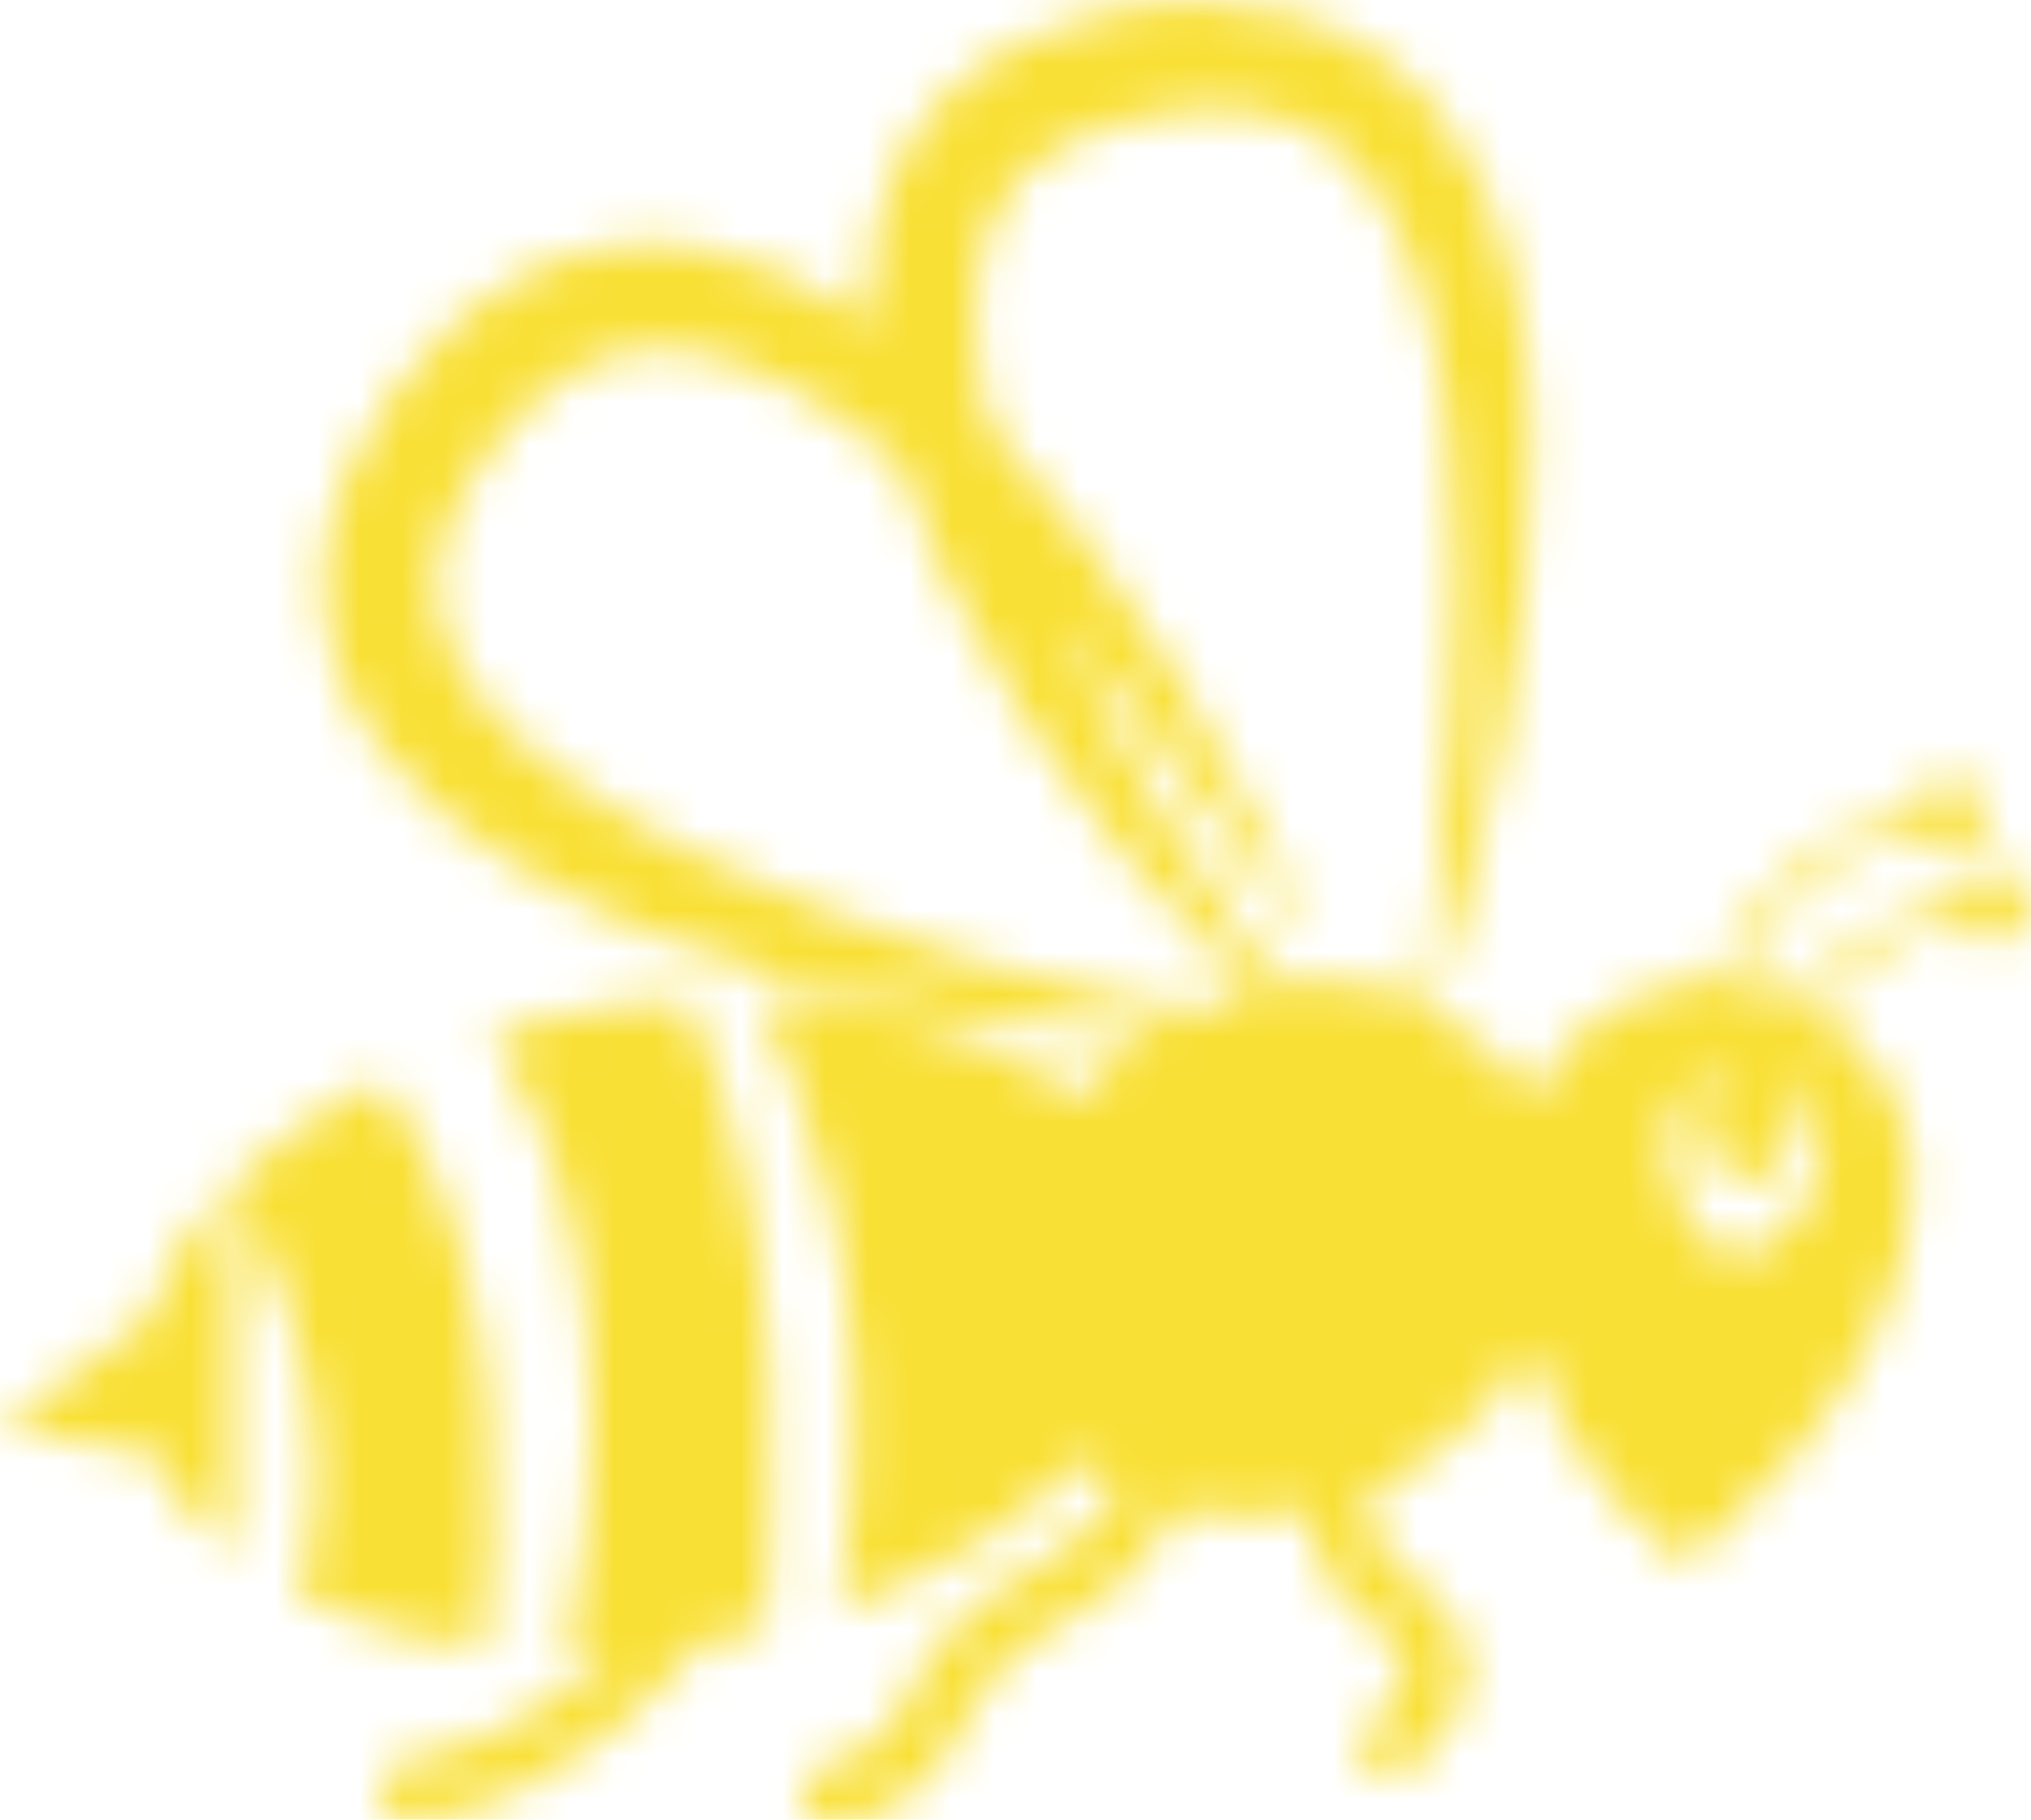 <svg width="48" height="43" viewBox="0 0 48 43" fill="none" xmlns="http://www.w3.org/2000/svg">
<g clip-path="url(#clip0_382_3720)">
<mask id="mask0_382_3720" style="mask-type:luminance" maskUnits="userSpaceOnUse" x="0" y="0" width="48" height="44">
<path d="M3.506 31.155L0 33.74L3.65 34.362C4.01 35.271 4.658 36.061 5.499 36.731V27.925C4.514 28.93 3.818 30.031 3.506 31.155ZM5.499 27.949C5.499 27.949 8.644 33.285 7.036 37.712C8.284 38.334 9.797 38.765 11.454 38.956C11.694 36.85 12.246 29.863 9.005 25.484C7.636 26.178 6.435 27.016 5.499 27.949ZM14.143 23.809C13.279 23.953 12.438 24.168 11.622 24.431C12.75 26.13 15.104 30.844 13.399 39.052C13.735 39.052 14.071 39.028 14.407 39.028C13.375 40.033 11.67 41.325 9.581 41.588C9.197 41.636 8.908 41.995 8.956 42.402C9.005 42.761 9.317 43.024 9.677 43.024C9.701 43.024 9.749 43.024 9.773 43.024C13.447 42.569 15.992 39.53 16.568 38.788C16.64 38.788 16.712 38.765 16.76 38.765C17.193 38.693 17.649 38.597 18.081 38.501C18.297 36.276 18.753 29.097 16.256 23.594C15.584 23.594 14.863 23.689 14.143 23.809ZM40.989 29.648C40.004 29.528 39.332 27.997 39.452 26.872C39.572 25.795 40.412 25.006 41.373 25.053C40.796 25.053 40.292 25.556 40.22 26.202C40.148 26.92 40.556 27.877 41.181 27.949C41.805 28.021 42.381 27.183 42.477 26.465C42.525 26.035 42.405 25.532 42.141 25.269C42.765 25.652 43.15 26.441 43.053 27.279C42.934 28.356 42.069 29.624 41.133 29.624C41.084 29.648 41.036 29.648 40.989 29.648ZM28.214 23.881C27.614 23.785 27.014 23.689 26.437 23.57C25.261 23.307 24.108 23.02 22.956 22.684C20.65 21.991 18.417 21.153 16.328 20.124C15.8 19.861 15.296 19.598 14.791 19.287C14.287 18.999 13.807 18.688 13.351 18.353C12.438 17.683 11.622 16.965 11.069 16.128C10.781 15.721 10.565 15.29 10.445 14.86C10.325 14.429 10.277 13.998 10.301 13.544C10.373 12.658 10.781 11.749 11.406 10.888C12.03 10.002 12.75 9.237 13.567 8.782C14.383 8.303 15.272 8.136 16.232 8.279C17.193 8.423 18.177 8.854 19.138 9.404C19.858 9.835 20.554 10.361 21.227 10.912C21.539 11.893 21.947 12.85 22.379 13.759C23.484 16.008 24.876 18.09 26.413 20.005C27.182 20.962 28.022 21.871 28.91 22.732C29.151 22.948 29.391 23.187 29.631 23.402C29.151 23.522 28.694 23.689 28.214 23.881C28.238 23.881 28.214 23.881 28.214 23.881ZM30.351 20.794C30.087 20.244 29.823 19.693 29.559 19.143C29.006 18.042 28.406 16.989 27.782 15.937C26.509 13.879 25.093 11.869 23.388 10.05C23.364 9.907 23.316 9.787 23.292 9.643C23.076 8.543 22.956 7.442 23.099 6.461C23.172 5.958 23.292 5.504 23.484 5.097C23.676 4.69 23.94 4.331 24.252 4.044C24.9 3.446 25.837 3.039 26.869 2.8C27.926 2.56 28.983 2.489 29.895 2.68C30.831 2.871 31.6 3.35 32.2 4.092C32.824 4.834 33.257 5.815 33.593 6.868C33.905 7.92 34.097 9.069 34.217 10.218C34.457 12.539 34.433 14.932 34.289 17.3C34.169 19.406 33.977 21.512 33.713 23.642C32.656 23.211 31.456 23.067 30.231 23.235C29.967 22.9 29.703 22.565 29.439 22.206C28.742 21.225 28.07 20.22 27.47 19.215C26.557 17.731 25.741 16.2 25.02 14.644C25.597 15.29 26.149 15.96 26.701 16.631C28.214 18.497 29.655 20.435 31.047 22.421C30.855 21.919 30.591 21.368 30.351 20.794ZM28.31 0C27.614 0.024 26.942 0.12 26.269 0.263C25.597 0.407 24.924 0.622 24.276 0.933C23.628 1.244 22.98 1.651 22.427 2.178C21.875 2.704 21.419 3.374 21.131 4.068C20.818 4.786 20.65 5.504 20.578 6.221C20.53 6.7 20.53 7.155 20.554 7.633C20.506 7.585 20.458 7.561 20.386 7.514C19.306 6.772 18.057 6.126 16.616 5.863C15.896 5.719 15.128 5.695 14.383 5.839C13.639 5.958 12.894 6.221 12.246 6.58C11.598 6.939 11.021 7.394 10.517 7.873C10.013 8.351 9.581 8.878 9.197 9.428C8.812 9.978 8.452 10.6 8.164 11.271C7.9 11.941 7.684 12.658 7.636 13.448C7.588 14.214 7.708 15.003 7.948 15.721C8.188 16.439 8.548 17.085 8.98 17.659C9.845 18.808 10.902 19.645 12.006 20.34C13.111 21.033 14.263 21.584 15.416 22.062C17.769 22.995 20.17 23.594 22.619 23.977C23.844 24.168 25.069 24.288 26.293 24.336C26.653 24.336 27.014 24.36 27.374 24.36C27.254 24.431 27.158 24.479 27.061 24.551C26.437 24.958 25.909 25.412 25.453 25.939C23.676 24.503 20.962 23.666 17.865 23.594C18.801 25.293 21.131 30.533 19.834 38.023C22.211 37.185 24.18 35.941 25.549 34.505C25.837 34.745 26.149 34.936 26.461 35.127C26.173 35.654 25.645 36.396 24.636 36.922C22.331 38.118 21.707 39.506 21.299 40.416C21.011 41.062 20.338 41.54 19.546 41.684C19.162 41.756 18.897 42.115 18.945 42.521C19.017 42.88 19.306 43.12 19.666 43.12C19.714 43.12 19.738 43.12 19.786 43.12C21.035 42.904 22.115 42.115 22.595 41.038C22.98 40.224 23.436 39.195 25.285 38.214C26.701 37.472 27.446 36.42 27.806 35.654C28.79 35.893 29.847 35.917 30.904 35.678C30.951 36.491 31.24 37.449 32.128 38.071C32.824 38.549 33.209 39.052 33.209 39.483C33.233 39.961 32.776 40.416 32.392 40.727C32.08 40.966 32.032 41.421 32.296 41.732C32.44 41.899 32.656 41.995 32.848 41.995C33.017 41.995 33.161 41.947 33.305 41.828C34.217 41.086 34.673 40.272 34.649 39.435C34.625 38.525 34.049 37.688 32.968 36.898C32.416 36.515 32.32 35.773 32.344 35.247C32.752 35.08 33.161 34.864 33.569 34.601C34.697 33.859 35.586 32.902 36.162 31.825C37.219 35.343 39.836 36.898 39.836 36.898C39.836 36.898 45.191 32.854 45.191 27.925C45.191 26.202 44.254 24.695 42.885 23.881C43.918 22.469 45.383 21.943 46.271 21.751C46.415 22.062 46.703 22.278 47.063 22.278C47.544 22.278 47.952 21.895 47.952 21.392C47.952 20.914 47.568 20.507 47.063 20.507C46.607 20.507 46.247 20.842 46.199 21.273C45.215 21.488 43.582 22.086 42.453 23.642C42.021 23.45 41.565 23.307 41.084 23.235C41.997 20.674 44.11 19.861 45.263 19.622C45.407 19.933 45.695 20.148 46.055 20.148C46.535 20.148 46.944 19.765 46.944 19.263C46.944 18.76 46.559 18.377 46.055 18.377C45.599 18.377 45.239 18.712 45.191 19.143C43.918 19.43 41.565 20.316 40.58 23.187C40.532 23.187 40.484 23.187 40.436 23.187C38.515 23.187 36.955 24.336 36.186 25.987C36.162 25.939 36.114 25.867 36.09 25.819C35.514 24.958 34.745 24.312 33.809 23.881C33.905 23.57 34.025 23.259 34.121 22.948C34.313 22.373 34.481 21.775 34.649 21.201C34.986 20.028 35.25 18.832 35.49 17.636C35.946 15.219 36.234 12.778 36.186 10.265C36.162 8.997 36.042 7.729 35.73 6.461C35.418 5.193 34.938 3.876 34.049 2.728C33.617 2.154 33.065 1.627 32.416 1.196C31.792 0.79 31.072 0.479 30.351 0.311C29.751 0.168 29.127 0.12 28.526 0.12C28.526 0 28.43 0 28.31 0Z" fill="white"/>
</mask>
<g mask="url(#mask0_382_3720)">
<path d="M48 0H0V43H48V0Z" fill="#F9E035"/>
</g>
</g>
<defs>
<clipPath id="clip0_382_3720">
<rect width="48" height="43" fill="white"/>
</clipPath>
</defs>
</svg>
